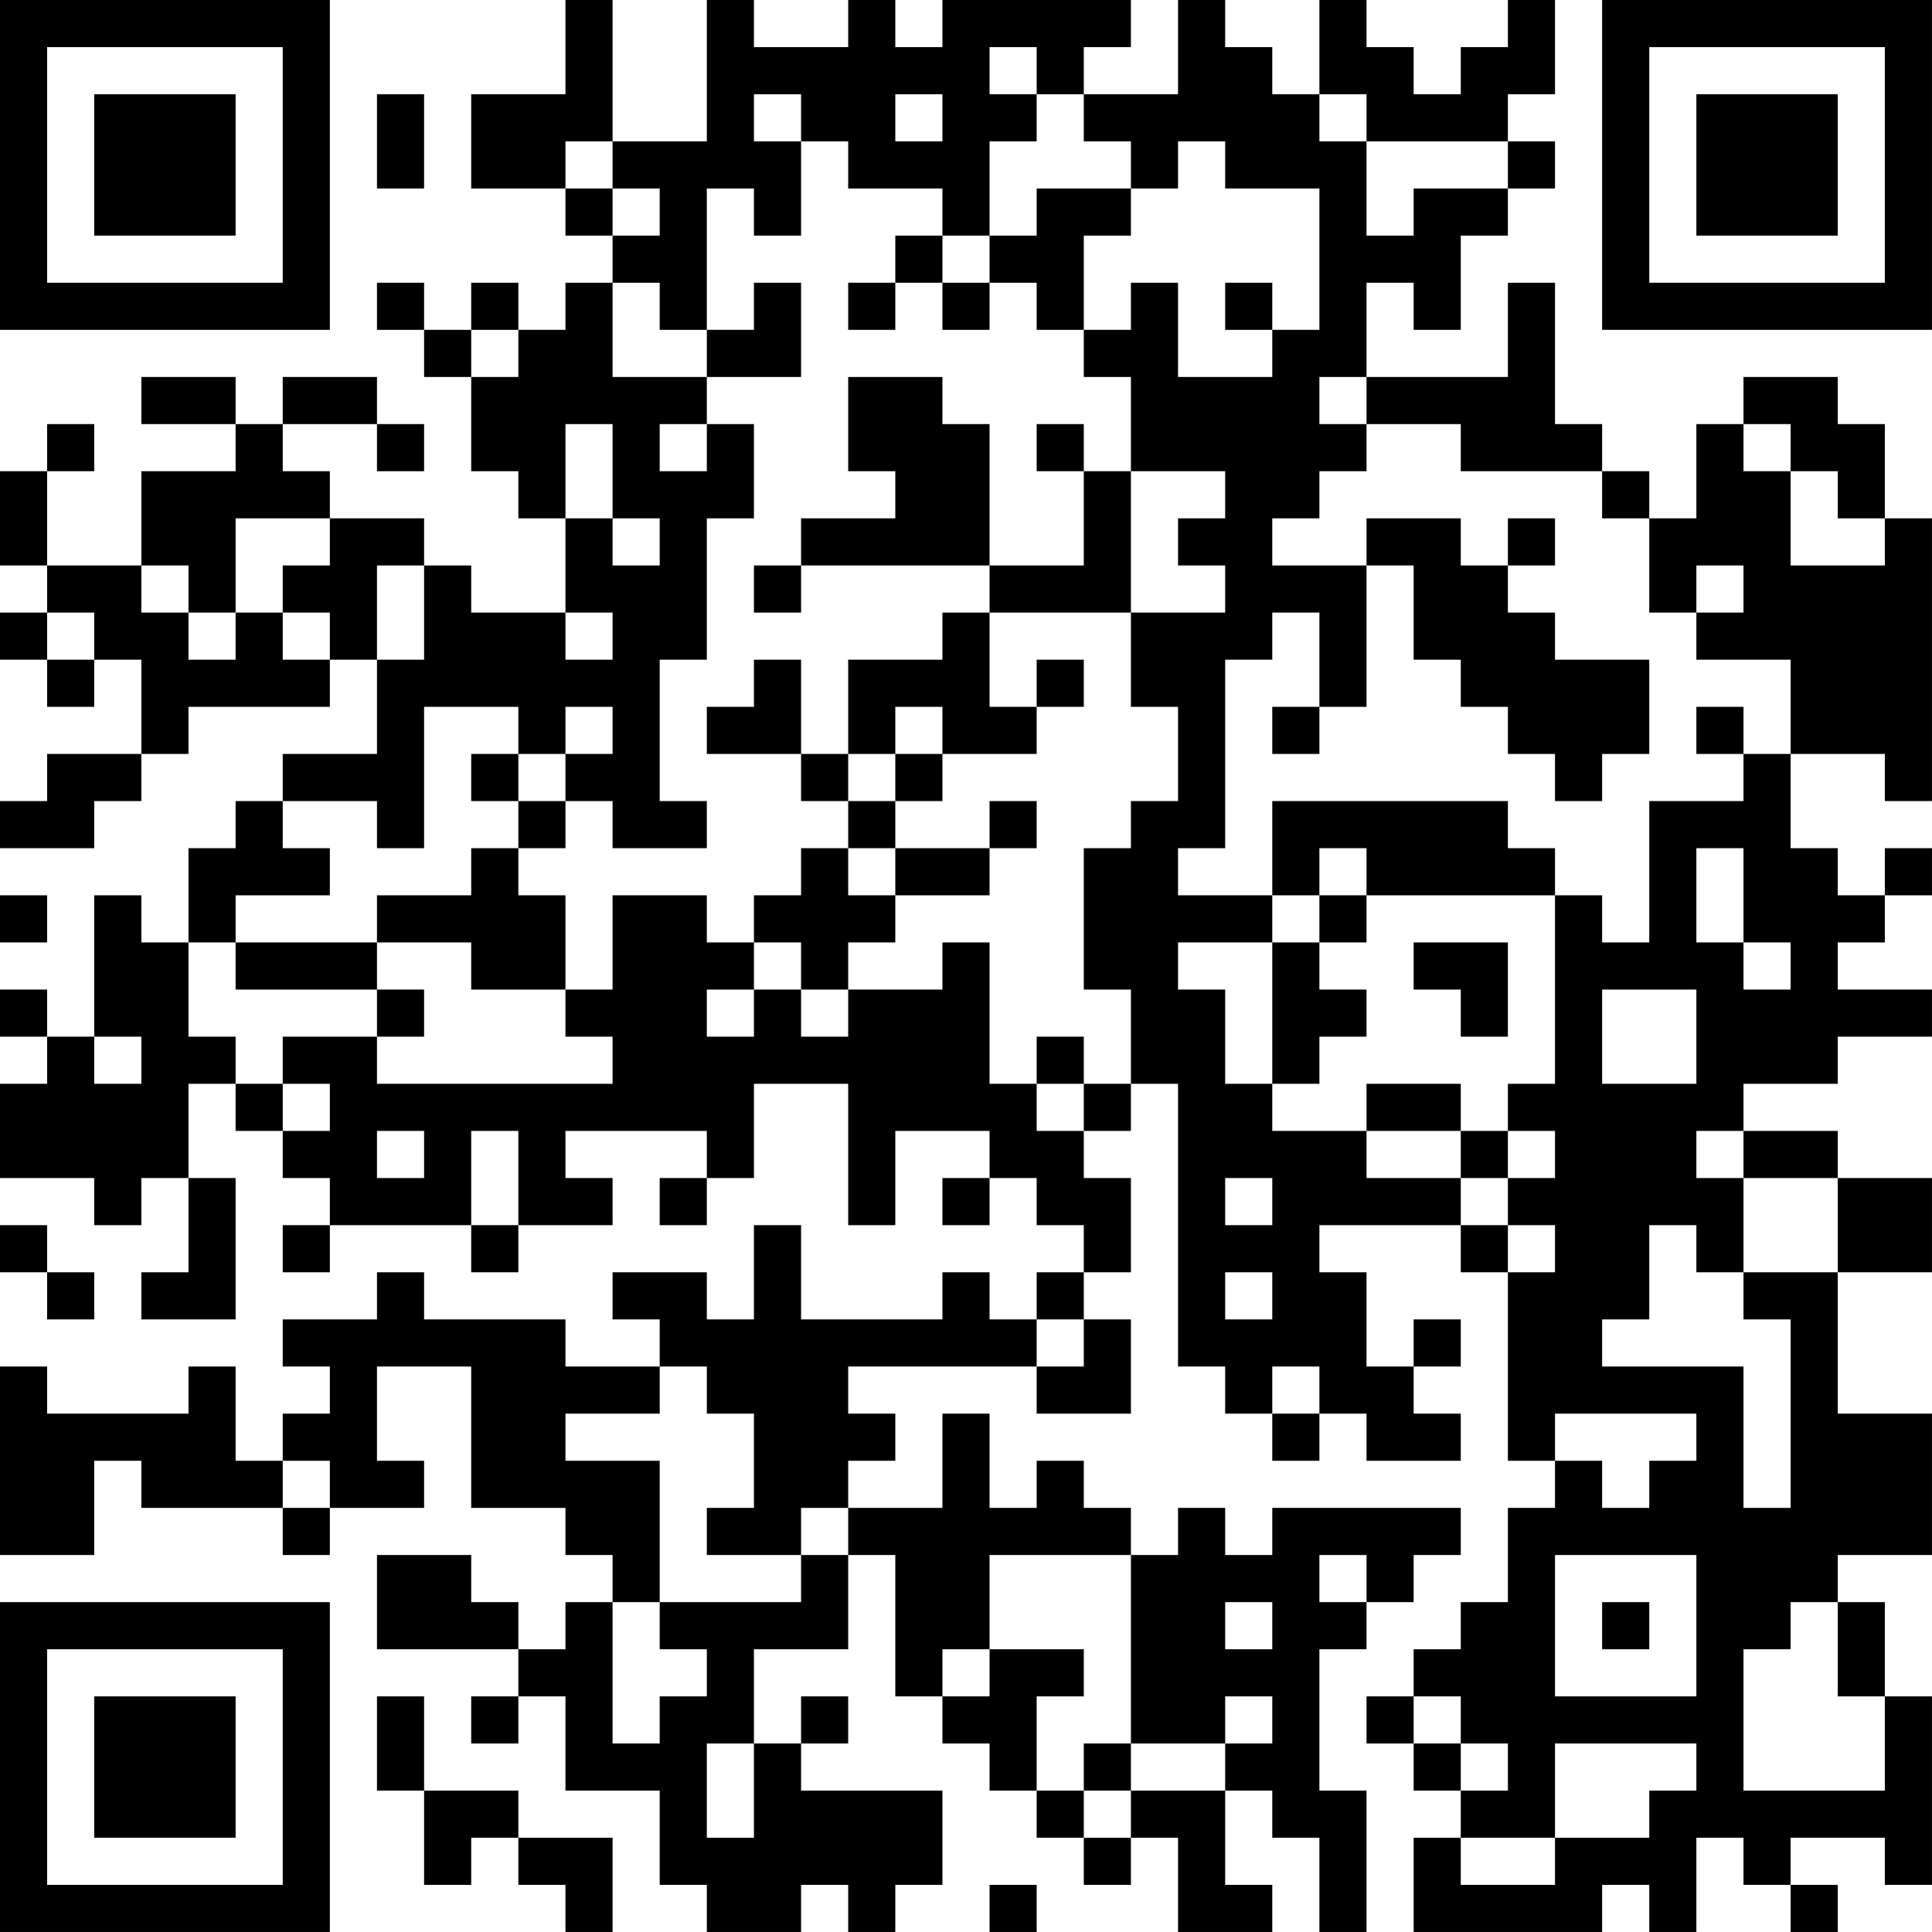 <?xml version="1.0" encoding="UTF-8"?>
<svg xmlns="http://www.w3.org/2000/svg" version="1.1" width="200" height="200" viewBox="0 0 200 200"><rect x="0" y="0" width="200" height="200" fill="#ffffff"/><g transform="scale(4.878)"><g transform="translate(0,0)"><path fill-rule="evenodd" d="M12 0L12 2L10 2L10 4L12 4L12 5L13 5L13 6L12 6L12 7L11 7L11 6L10 6L10 7L9 7L9 6L8 6L8 7L9 7L9 8L10 8L10 10L11 10L11 11L12 11L12 13L10 13L10 12L9 12L9 11L7 11L7 10L6 10L6 9L8 9L8 10L9 10L9 9L8 9L8 8L6 8L6 9L5 9L5 8L3 8L3 9L5 9L5 10L3 10L3 12L1 12L1 10L2 10L2 9L1 9L1 10L0 10L0 12L1 12L1 13L0 13L0 14L1 14L1 15L2 15L2 14L3 14L3 16L1 16L1 17L0 17L0 18L2 18L2 17L3 17L3 16L4 16L4 15L7 15L7 14L8 14L8 16L6 16L6 17L5 17L5 18L4 18L4 20L3 20L3 19L2 19L2 22L1 22L1 21L0 21L0 22L1 22L1 23L0 23L0 25L2 25L2 26L3 26L3 25L4 25L4 27L3 27L3 28L5 28L5 25L4 25L4 23L5 23L5 24L6 24L6 25L7 25L7 26L6 26L6 27L7 27L7 26L10 26L10 27L11 27L11 26L13 26L13 25L12 25L12 24L15 24L15 25L14 25L14 26L15 26L15 25L16 25L16 23L18 23L18 26L19 26L19 24L21 24L21 25L20 25L20 26L21 26L21 25L22 25L22 26L23 26L23 27L22 27L22 28L21 28L21 27L20 27L20 28L17 28L17 26L16 26L16 28L15 28L15 27L13 27L13 28L14 28L14 29L12 29L12 28L9 28L9 27L8 27L8 28L6 28L6 29L7 29L7 30L6 30L6 31L5 31L5 29L4 29L4 30L1 30L1 29L0 29L0 33L2 33L2 31L3 31L3 32L6 32L6 33L7 33L7 32L9 32L9 31L8 31L8 29L10 29L10 32L12 32L12 33L13 33L13 34L12 34L12 35L11 35L11 34L10 34L10 33L8 33L8 35L11 35L11 36L10 36L10 37L11 37L11 36L12 36L12 38L14 38L14 40L15 40L15 41L17 41L17 40L18 40L18 41L19 41L19 40L20 40L20 38L17 38L17 37L18 37L18 36L17 36L17 37L16 37L16 35L18 35L18 33L19 33L19 36L20 36L20 37L21 37L21 38L22 38L22 39L23 39L23 40L24 40L24 39L25 39L25 41L27 41L27 40L26 40L26 38L27 38L27 39L28 39L28 41L29 41L29 38L28 38L28 35L29 35L29 34L30 34L30 33L31 33L31 32L27 32L27 33L26 33L26 32L25 32L25 33L24 33L24 32L23 32L23 31L22 31L22 32L21 32L21 30L20 30L20 32L18 32L18 31L19 31L19 30L18 30L18 29L22 29L22 30L24 30L24 28L23 28L23 27L24 27L24 25L23 25L23 24L24 24L24 23L25 23L25 29L26 29L26 30L27 30L27 31L28 31L28 30L29 30L29 31L31 31L31 30L30 30L30 29L31 29L31 28L30 28L30 29L29 29L29 27L28 27L28 26L31 26L31 27L32 27L32 31L33 31L33 32L32 32L32 34L31 34L31 35L30 35L30 36L29 36L29 37L30 37L30 38L31 38L31 39L30 39L30 41L34 41L34 40L35 40L35 41L36 41L36 39L37 39L37 40L38 40L38 41L39 41L39 40L38 40L38 39L40 39L40 40L41 40L41 36L40 36L40 34L39 34L39 33L41 33L41 30L39 30L39 27L41 27L41 25L39 25L39 24L37 24L37 23L39 23L39 22L41 22L41 21L39 21L39 20L40 20L40 19L41 19L41 18L40 18L40 19L39 19L39 18L38 18L38 16L40 16L40 17L41 17L41 11L40 11L40 9L39 9L39 8L37 8L37 9L36 9L36 11L35 11L35 10L34 10L34 9L33 9L33 6L32 6L32 8L29 8L29 6L30 6L30 7L31 7L31 5L32 5L32 4L33 4L33 3L32 3L32 2L33 2L33 0L32 0L32 1L31 1L31 2L30 2L30 1L29 1L29 0L28 0L28 2L27 2L27 1L26 1L26 0L25 0L25 2L23 2L23 1L24 1L24 0L20 0L20 1L19 1L19 0L18 0L18 1L16 1L16 0L15 0L15 3L13 3L13 0ZM21 1L21 2L22 2L22 3L21 3L21 5L20 5L20 4L18 4L18 3L17 3L17 2L16 2L16 3L17 3L17 5L16 5L16 4L15 4L15 7L14 7L14 6L13 6L13 8L15 8L15 9L14 9L14 10L15 10L15 9L16 9L16 11L15 11L15 14L14 14L14 17L15 17L15 18L13 18L13 17L12 17L12 16L13 16L13 15L12 15L12 16L11 16L11 15L9 15L9 18L8 18L8 17L6 17L6 18L7 18L7 19L5 19L5 20L4 20L4 22L5 22L5 23L6 23L6 24L7 24L7 23L6 23L6 22L8 22L8 23L13 23L13 22L12 22L12 21L13 21L13 19L15 19L15 20L16 20L16 21L15 21L15 22L16 22L16 21L17 21L17 22L18 22L18 21L20 21L20 20L21 20L21 23L22 23L22 24L23 24L23 23L24 23L24 21L23 21L23 18L24 18L24 17L25 17L25 15L24 15L24 13L26 13L26 12L25 12L25 11L26 11L26 10L24 10L24 8L23 8L23 7L24 7L24 6L25 6L25 8L27 8L27 7L28 7L28 4L26 4L26 3L25 3L25 4L24 4L24 3L23 3L23 2L22 2L22 1ZM8 2L8 4L9 4L9 2ZM19 2L19 3L20 3L20 2ZM28 2L28 3L29 3L29 5L30 5L30 4L32 4L32 3L29 3L29 2ZM12 3L12 4L13 4L13 5L14 5L14 4L13 4L13 3ZM22 4L22 5L21 5L21 6L20 6L20 5L19 5L19 6L18 6L18 7L19 7L19 6L20 6L20 7L21 7L21 6L22 6L22 7L23 7L23 5L24 5L24 4ZM16 6L16 7L15 7L15 8L17 8L17 6ZM26 6L26 7L27 7L27 6ZM10 7L10 8L11 8L11 7ZM18 8L18 10L19 10L19 11L17 11L17 12L16 12L16 13L17 13L17 12L21 12L21 13L20 13L20 14L18 14L18 16L17 16L17 14L16 14L16 15L15 15L15 16L17 16L17 17L18 17L18 18L17 18L17 19L16 19L16 20L17 20L17 21L18 21L18 20L19 20L19 19L21 19L21 18L22 18L22 17L21 17L21 18L19 18L19 17L20 17L20 16L22 16L22 15L23 15L23 14L22 14L22 15L21 15L21 13L24 13L24 10L23 10L23 9L22 9L22 10L23 10L23 12L21 12L21 9L20 9L20 8ZM28 8L28 9L29 9L29 10L28 10L28 11L27 11L27 12L29 12L29 15L28 15L28 13L27 13L27 14L26 14L26 18L25 18L25 19L27 19L27 20L25 20L25 21L26 21L26 23L27 23L27 24L29 24L29 25L31 25L31 26L32 26L32 27L33 27L33 26L32 26L32 25L33 25L33 24L32 24L32 23L33 23L33 19L34 19L34 20L35 20L35 17L37 17L37 16L38 16L38 14L36 14L36 13L37 13L37 12L36 12L36 13L35 13L35 11L34 11L34 10L31 10L31 9L29 9L29 8ZM12 9L12 11L13 11L13 12L14 12L14 11L13 11L13 9ZM37 9L37 10L38 10L38 12L40 12L40 11L39 11L39 10L38 10L38 9ZM5 11L5 13L4 13L4 12L3 12L3 13L4 13L4 14L5 14L5 13L6 13L6 14L7 14L7 13L6 13L6 12L7 12L7 11ZM29 11L29 12L30 12L30 14L31 14L31 15L32 15L32 16L33 16L33 17L34 17L34 16L35 16L35 14L33 14L33 13L32 13L32 12L33 12L33 11L32 11L32 12L31 12L31 11ZM8 12L8 14L9 14L9 12ZM1 13L1 14L2 14L2 13ZM12 13L12 14L13 14L13 13ZM19 15L19 16L18 16L18 17L19 17L19 16L20 16L20 15ZM27 15L27 16L28 16L28 15ZM36 15L36 16L37 16L37 15ZM10 16L10 17L11 17L11 18L10 18L10 19L8 19L8 20L5 20L5 21L8 21L8 22L9 22L9 21L8 21L8 20L10 20L10 21L12 21L12 19L11 19L11 18L12 18L12 17L11 17L11 16ZM27 17L27 19L28 19L28 20L27 20L27 23L28 23L28 22L29 22L29 21L28 21L28 20L29 20L29 19L33 19L33 18L32 18L32 17ZM18 18L18 19L19 19L19 18ZM28 18L28 19L29 19L29 18ZM36 18L36 20L37 20L37 21L38 21L38 20L37 20L37 18ZM0 19L0 20L1 20L1 19ZM30 20L30 21L31 21L31 22L32 22L32 20ZM34 21L34 23L36 23L36 21ZM2 22L2 23L3 23L3 22ZM22 22L22 23L23 23L23 22ZM29 23L29 24L31 24L31 25L32 25L32 24L31 24L31 23ZM8 24L8 25L9 25L9 24ZM10 24L10 26L11 26L11 24ZM36 24L36 25L37 25L37 27L36 27L36 26L35 26L35 28L34 28L34 29L37 29L37 32L38 32L38 28L37 28L37 27L39 27L39 25L37 25L37 24ZM26 25L26 26L27 26L27 25ZM0 26L0 27L1 27L1 28L2 28L2 27L1 27L1 26ZM26 27L26 28L27 28L27 27ZM22 28L22 29L23 29L23 28ZM14 29L14 30L12 30L12 31L14 31L14 34L13 34L13 37L14 37L14 36L15 36L15 35L14 35L14 34L17 34L17 33L18 33L18 32L17 32L17 33L15 33L15 32L16 32L16 30L15 30L15 29ZM27 29L27 30L28 30L28 29ZM33 30L33 31L34 31L34 32L35 32L35 31L36 31L36 30ZM6 31L6 32L7 32L7 31ZM21 33L21 35L20 35L20 36L21 36L21 35L23 35L23 36L22 36L22 38L23 38L23 39L24 39L24 38L26 38L26 37L27 37L27 36L26 36L26 37L24 37L24 33ZM28 33L28 34L29 34L29 33ZM33 33L33 36L36 36L36 33ZM26 34L26 35L27 35L27 34ZM34 34L34 35L35 35L35 34ZM38 34L38 35L37 35L37 38L40 38L40 36L39 36L39 34ZM8 36L8 38L9 38L9 40L10 40L10 39L11 39L11 40L12 40L12 41L13 41L13 39L11 39L11 38L9 38L9 36ZM30 36L30 37L31 37L31 38L32 38L32 37L31 37L31 36ZM15 37L15 39L16 39L16 37ZM23 37L23 38L24 38L24 37ZM33 37L33 39L31 39L31 40L33 40L33 39L35 39L35 38L36 38L36 37ZM21 40L21 41L22 41L22 40ZM0 0L0 7L7 7L7 0ZM1 1L1 6L6 6L6 1ZM2 2L2 5L5 5L5 2ZM34 0L34 7L41 7L41 0ZM35 1L35 6L40 6L40 1ZM36 2L36 5L39 5L39 2ZM0 34L0 41L7 41L7 34ZM1 35L1 40L6 40L6 35ZM2 36L2 39L5 39L5 36Z" fill="#000000"/></g></g></svg>
